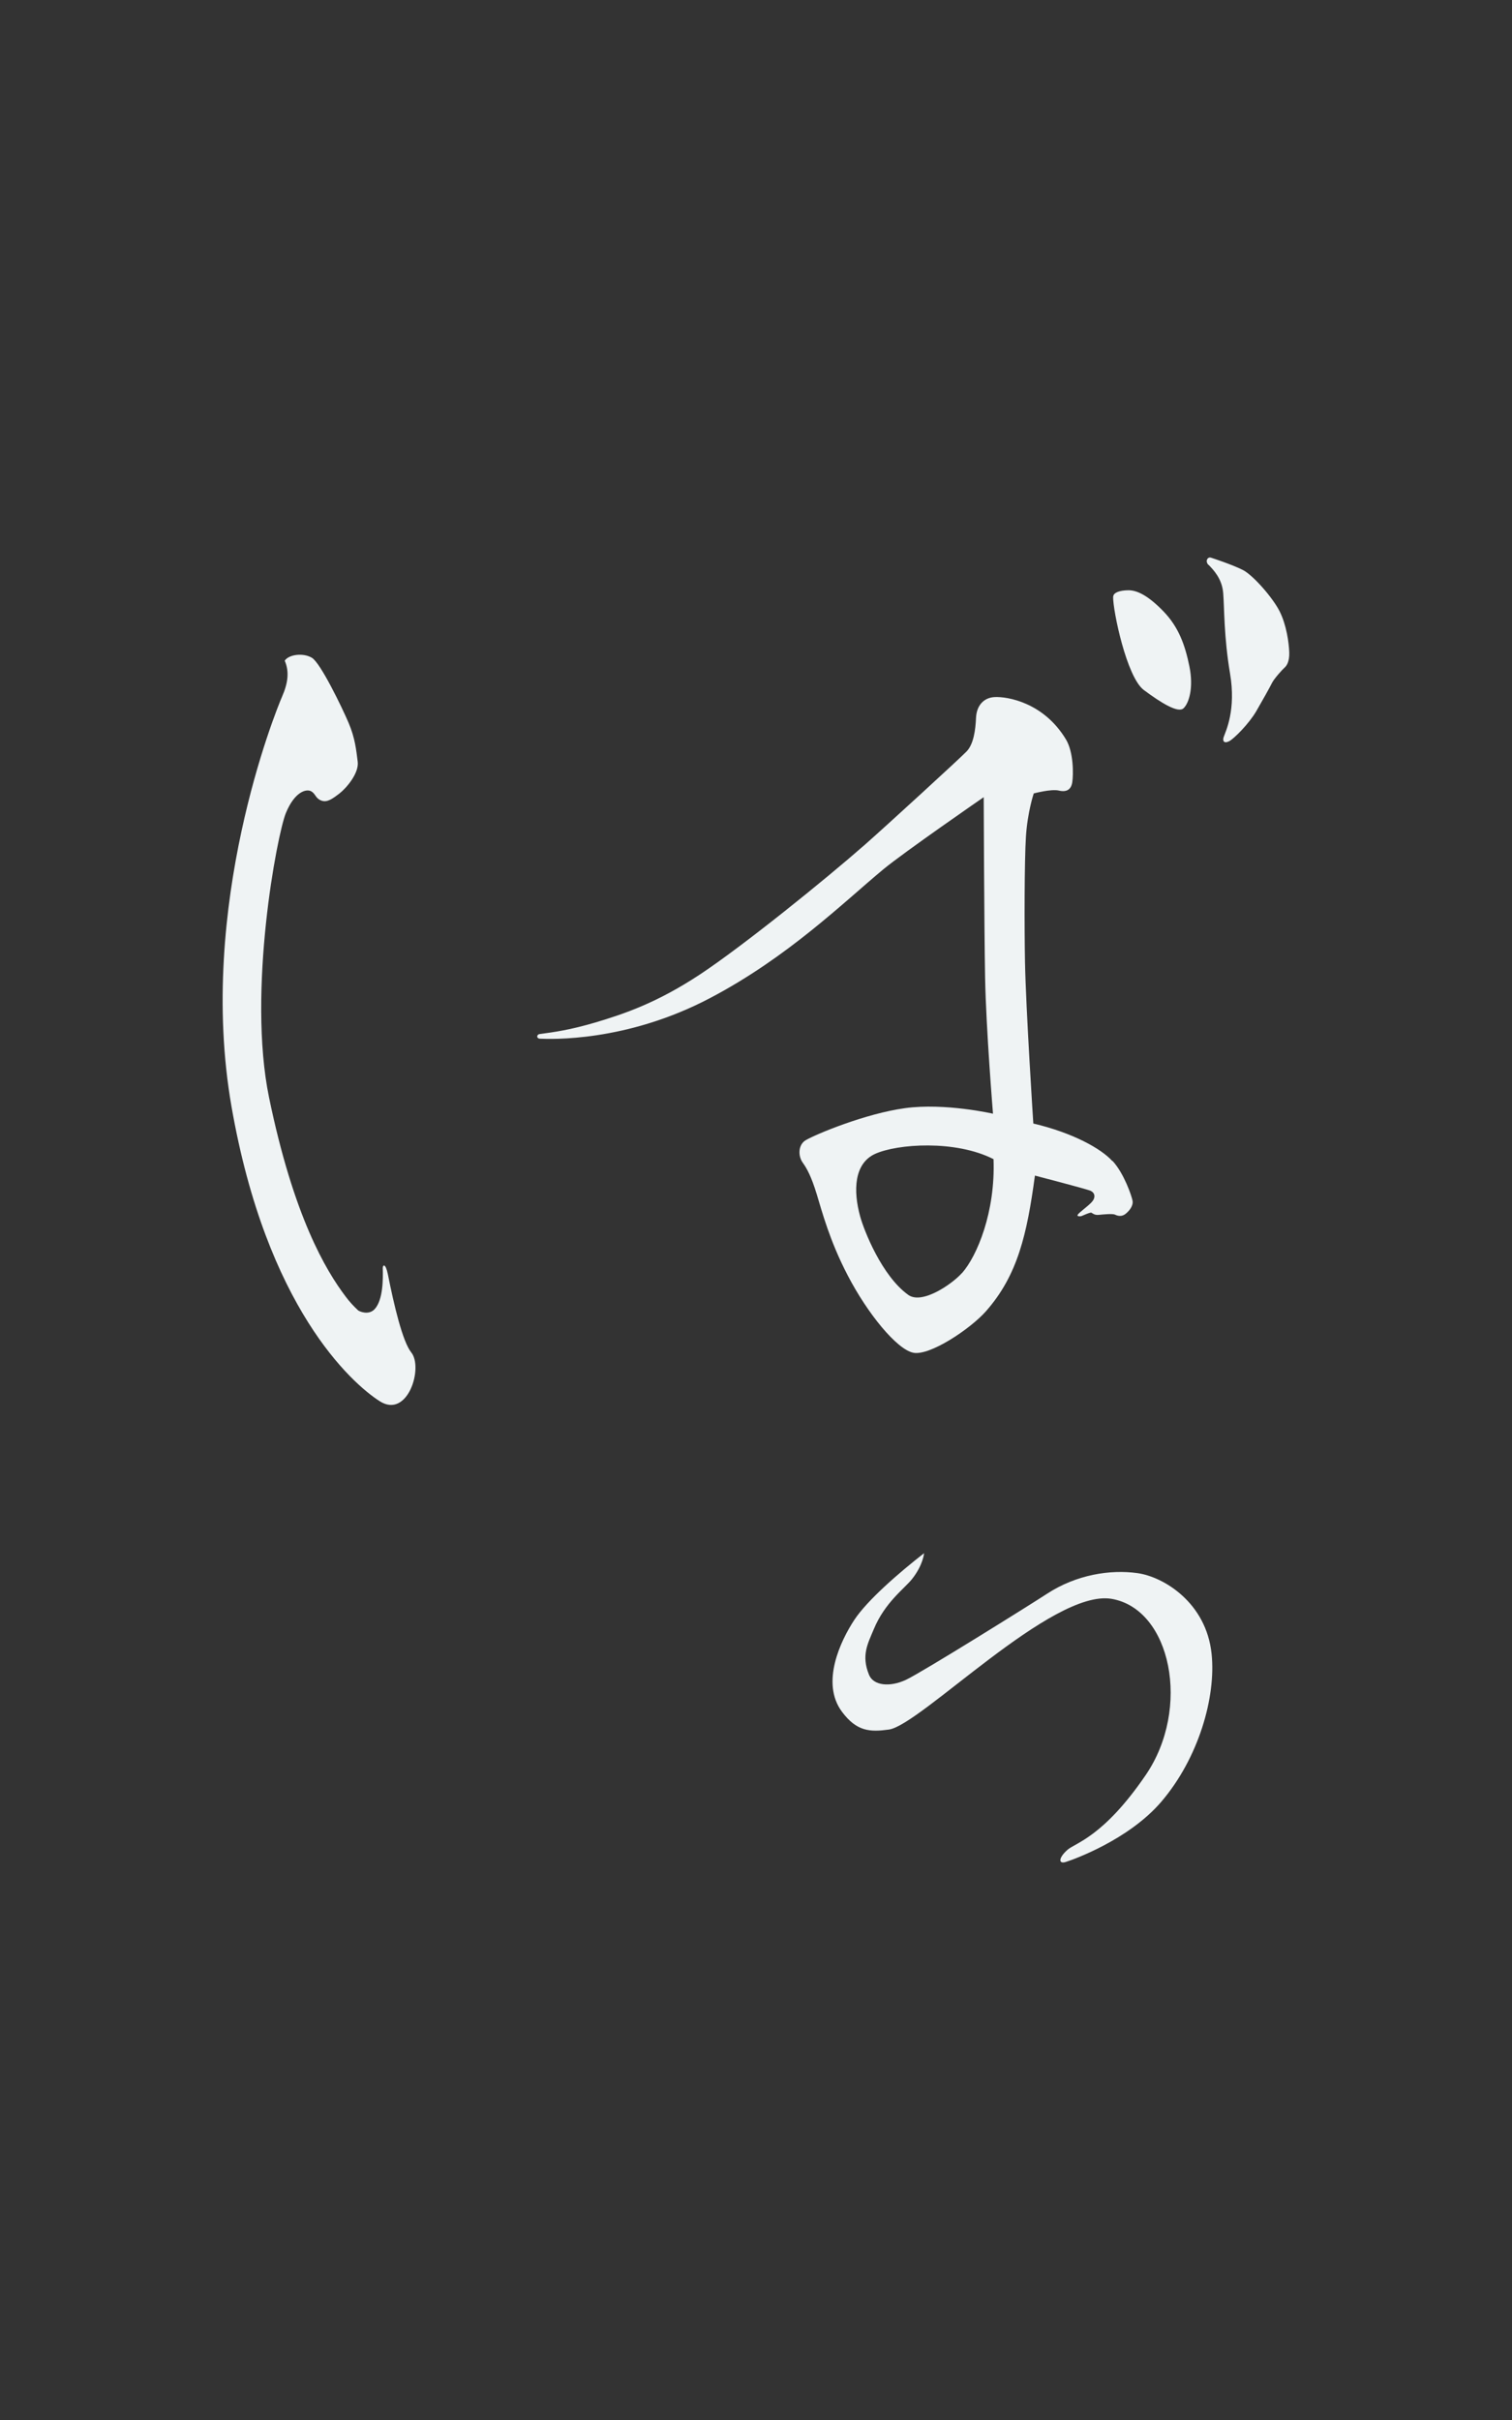 <?xml version="1.0" encoding="UTF-8"?><svg id="_レイヤー_2" xmlns="http://www.w3.org/2000/svg" viewBox="0 0 141.73 226.77"><rect x="0" y="0" width="141.73" height="226.77" fill="#333333" stroke="none"/><defs><style>.cls-1{fill:none;}.cls-1,.cls-2{stroke-width:0px;}.cls-2{fill:#eff3f4;}</style></defs><g id="_レイヤー_2-2"><path class="cls-2" d="M26.69,61.91c.45,1.04.3,2.11-.25,3.37s-8.02,19.6-4.74,38.41c3.28,18.81,11.26,25.93,13.89,27.61,2.63,1.68,4.11-3.15,2.96-4.57-.82-1.02-1.63-4.49-2.19-7.31-.22-1.09-.49-.91-.48-.58.03,1.01.03,2.94-.74,3.81-.57.65-1.49.22-1.57.14-.42-.39-.81-.81-1.16-1.28-1.88-2.48-4.89-7.53-7.19-18.67-2.05-9.94.75-24.65,1.58-26.66s1.91-2.27,2.35-2.04c.44.23.4.65.95.87s1.04-.14,1.71-.65c.66-.51,1.86-1.91,1.72-2.99-.14-1.08-.24-2.2-.86-3.65s-2.62-5.59-3.43-6.08c-.81-.49-2.17-.32-2.55.27Z"/><path class="cls-2" d="M104.34,55.92c-.02,1.31,1.27,7.54,2.88,8.74,1.61,1.2,3.21,2.19,3.72,1.71s.96-1.92.55-3.93c-.41-2.01-1.01-3.68-2.43-5.15-1.42-1.47-2.47-1.99-3.3-1.98-.83.01-1.41.23-1.41.61Z"/><path class="cls-2" d="M113.29,52.93c.47.49,1.26,1.3,1.37,2.65.11,1.35.06,4.11.64,7.53.58,3.42-.4,5.4-.59,5.94-.14.39.03.65.5.41.47-.24,1.86-1.64,2.55-2.82.53-.91,1.28-2.25,1.47-2.64s.98-1.27,1.17-1.43.48-.55.45-1.44c-.03-.9-.26-2.58-.91-3.86s-2.49-3.38-3.44-3.86-2.64-1.04-2.98-1.15-.57.34-.25.67Z"/><path class="cls-2" d="M104.26,108.79c-1.06-1.17-3.71-2.64-7.4-3.51,0,0-.7-10.81-.78-15.13-.06-3.17-.06-9.48.09-11.78.15-2.3.73-4.02.73-4.02,0,0,1.63-.44,2.35-.27.72.17,1.15-.08,1.26-.77.11-.69.14-2.81-.59-4.02-2.08-3.46-5.49-4.03-6.68-3.97-1.05.05-1.7.82-1.75,1.94-.05,1.12-.22,2.47-.89,3.16-.67.69-7.48,6.93-9.49,8.7-3.79,3.33-11.45,9.51-15.48,12.18-4.03,2.66-7.09,3.7-9.85,4.52-2.36.69-3.79.89-5.21,1.08-.27.04-.31.41.04.43.94.04,8.05.35,15.94-3.8,7.32-3.84,12.57-9.02,16.25-12.07,1.96-1.62,9.41-6.76,9.41-6.76,0,0,.04,12.07.13,16.91.09,4.83.74,12.75.74,12.75,0,0-4.5-1.03-8.24-.52-3.74.51-8.37,2.45-9.31,3-.7.41-.76,1.46-.27,2.13.36.5.79,1.27,1.29,2.91.5,1.64,1.22,4.39,2.91,7.63,1.87,3.6,4.61,6.94,6.15,7.25,1.54.31,5.35-2.23,6.82-3.9,2.97-3.37,3.84-7.22,4.58-12.7,0,0,4.69,1.22,5.18,1.41.48.2.52.67.14,1.08-.38.41-1.21.99-1.31,1.18s.27.15.34.13c.07-.02.85-.39.95-.32.11.06.29.24.68.2.4-.04,1.31-.13,1.53-.02.22.11.61.22.97-.06.36-.28.76-.77.67-1.25-.09-.47-.8-2.55-1.86-3.71ZM90.17,119.29c-.87.99-3.72,2.99-5.03,2.05-2.48-1.77-4.16-6.06-4.51-7.35-.67-2.42-.57-4.96,1.39-5.86,2.08-.95,7.55-1.33,11.11.49.19,4.97-1.56,9.1-2.95,10.67Z"/><path class="cls-2" d="M86.61,145.55c-2.31,1.8-5.32,4.4-6.54,6.26-1.25,1.9-3.18,5.88-1.14,8.6,1.38,1.85,2.63,1.9,4.39,1.66,2.98-.42,15.29-13.19,20.87-12.25,5.58.95,7.49,10.25,3.2,16.52-3.97,5.81-6.6,6.35-7.33,7-.86.76-.85,1.35-.17,1.14.68-.21,5.9-2.06,8.97-5.65,3.48-4.07,5.14-9.79,4.71-13.86-.5-4.79-4.49-7.22-6.96-7.56-2.53-.35-5.71.13-8.49,1.95-1.4.92-11.68,7.34-13.2,8.05s-3.05.54-3.46-.47c-.75-1.83-.11-2.93.44-4.26,1.04-2.52,2.87-3.81,3.58-4.7,1.06-1.33,1.14-2.44,1.14-2.44Z"/><rect class="cls-1" width="141.73" height="226.77"/></g></svg>